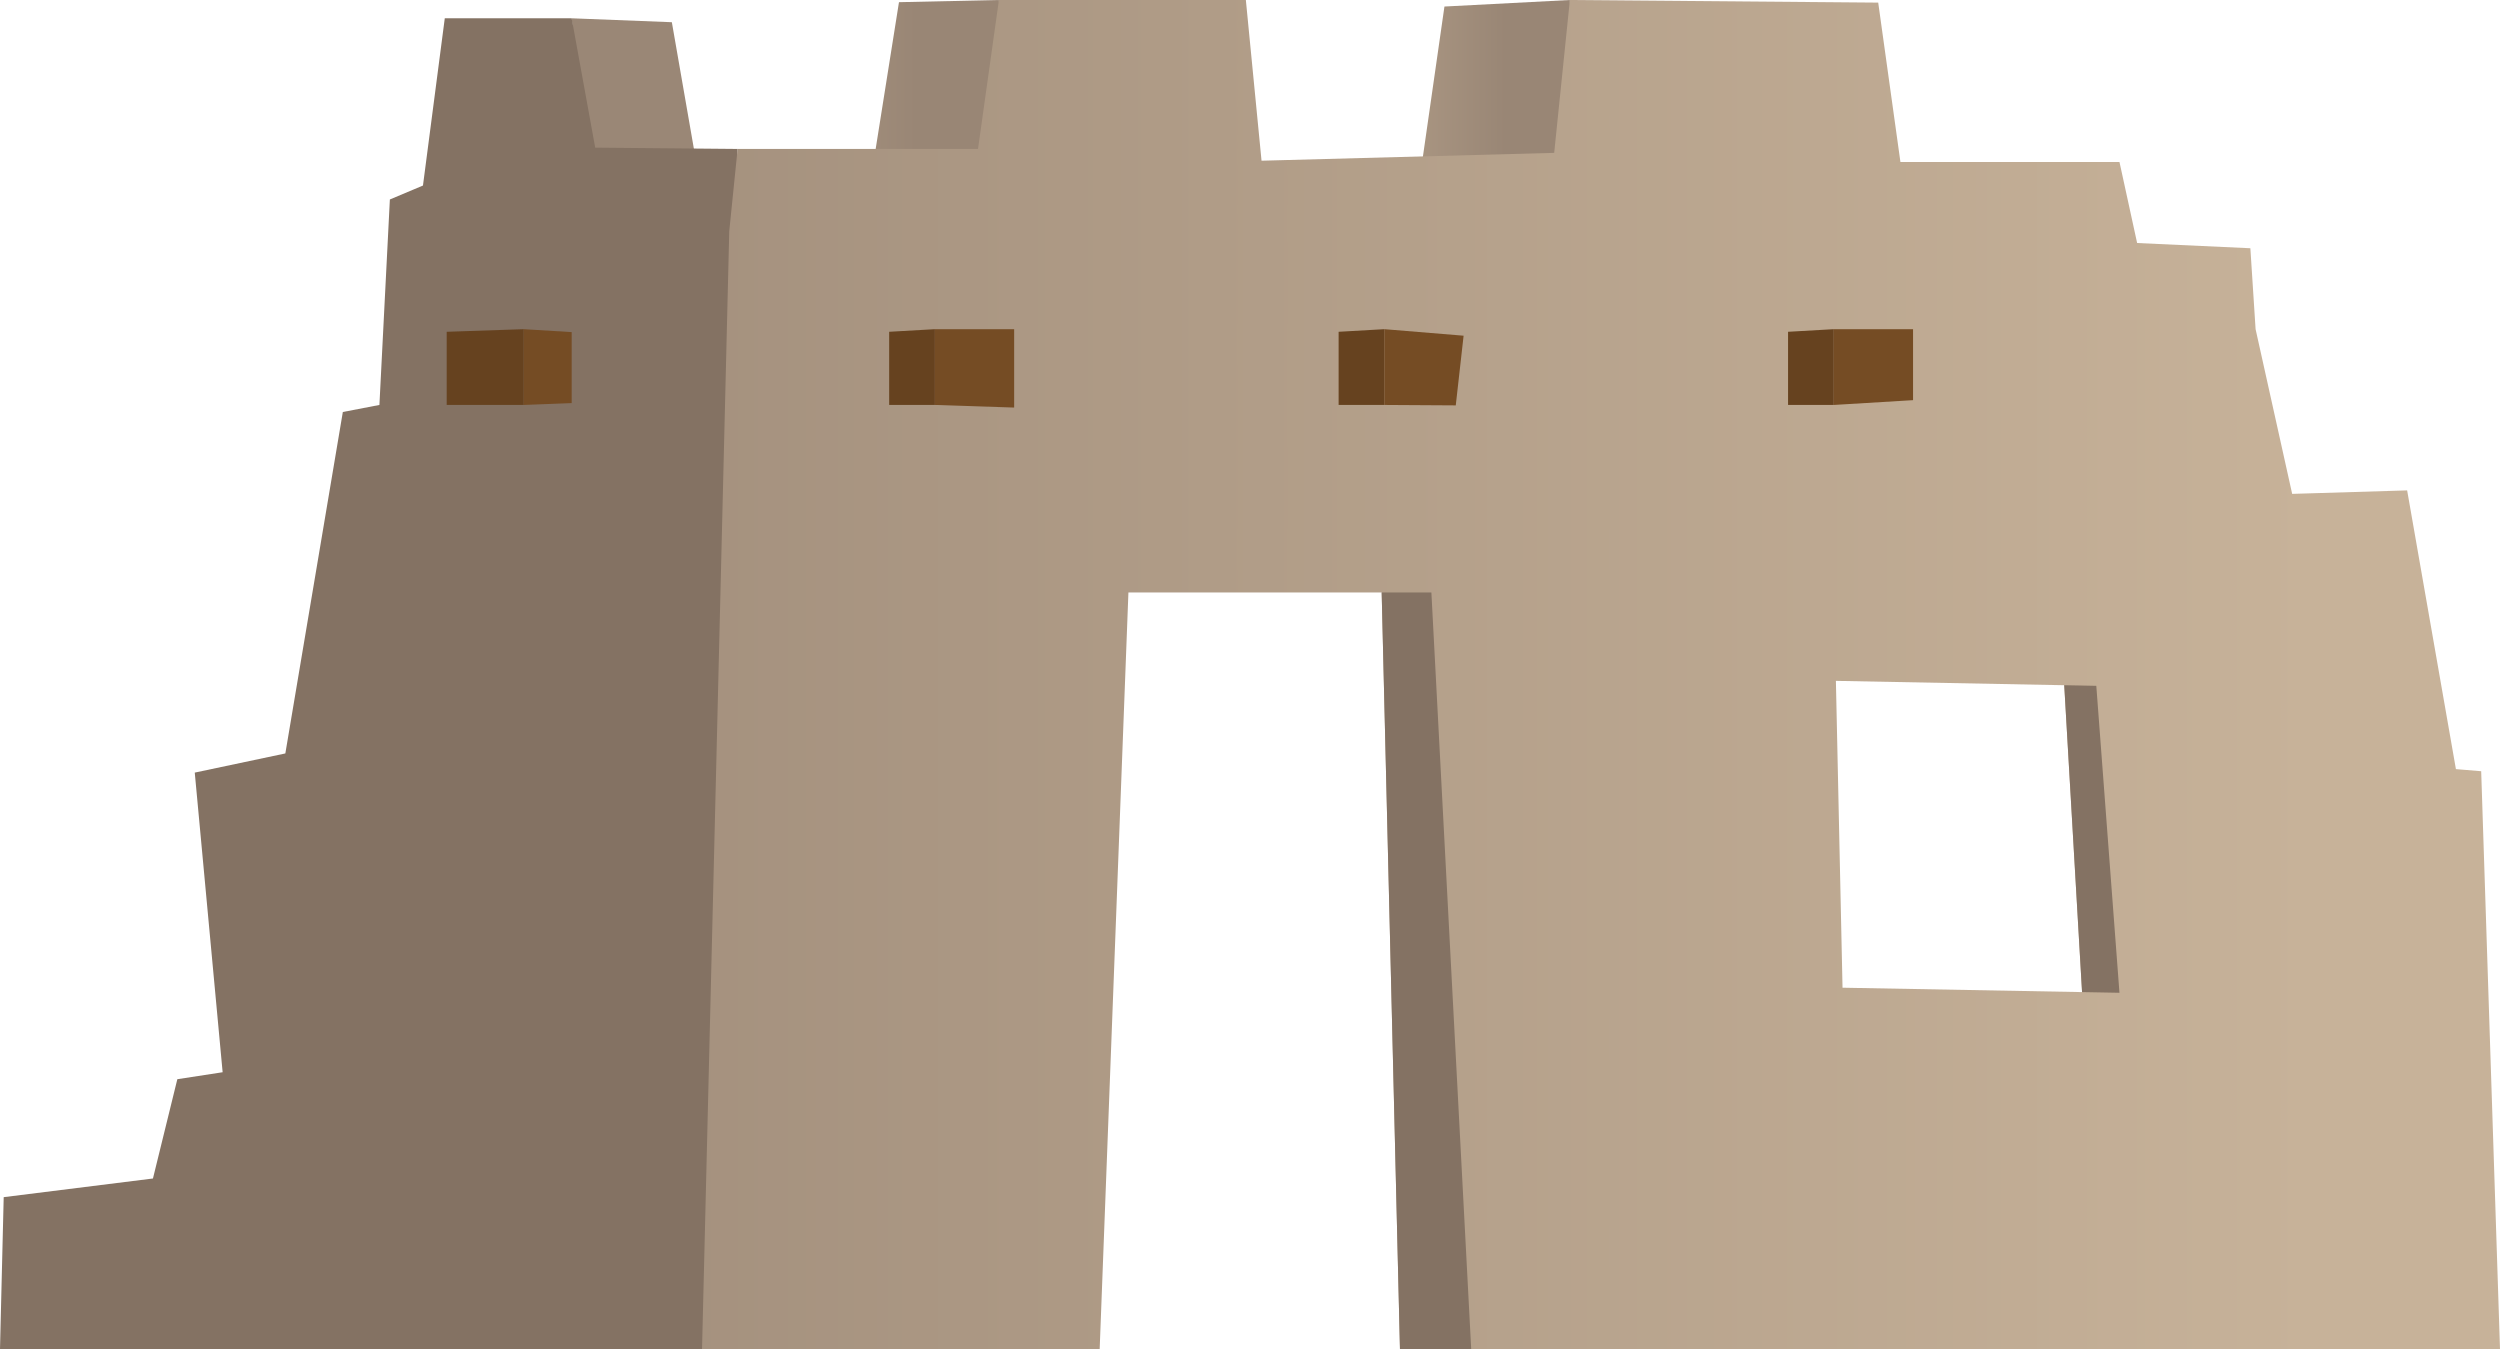 <svg xmlns="http://www.w3.org/2000/svg" xmlns:xlink="http://www.w3.org/1999/xlink" width="478.368" height="258.14" viewBox="0 0 478.368 258.14">
  <defs>
    <linearGradient id="a" x1="175.39" y1="15.292" x2="105.217" y2="15.292" gradientUnits="userSpaceOnUse">
      <stop offset="0" stop-color="#998675"/>
      <stop offset="1" stop-color="#c7b299"/>
    </linearGradient>
    <linearGradient id="b" x1="288.057" y1="18.042" x2="238.888" y2="18.042" xlink:href="#a"/>
    <linearGradient id="c" x1="21.649" y1="129.069" x2="442.368" y2="129.069" xlink:href="#a"/>
  </defs>
  <title>Ruins_28</title>
  <g>
    <polygon points="109.39 3.5 128.557 4.25 133.724 33.917 112.39 32.583 109.39 3.5" fill="#9a8776"/>
    <polygon points="167.063 44.25 140.747 44.25 141.141 28.5 113.891 28.25 109.391 3.5 85.107 3.5 80.933 35.502 74.6 38.169 72.6 77.486 65.6 78.835 54.6 144.169 37.266 147.835 42.6 205.169 33.933 206.502 29.266 225.502 0.708 229.072 0 258.138 174.033 258.138 167.063 44.25" fill="#847263"/>
    <g>
      <polygon points="85.474 63.486 85.474 77.486 100.224 77.486 100.224 62.986 85.474 63.486" fill="#66421f"/>
      <polygon points="100.224 62.986 109.39 63.548 109.39 77.131 100.224 77.486 100.224 62.986" fill="#754c24"/>
    </g>
    <polygon points="191.14 0 172.016 0.417 167.224 30.583 192.057 30.583 191.14 0" fill="url(#a)"/>
    <polygon points="300.39 0 276.39 1.25 271.39 36.083 301.39 34.25 300.39 0" fill="url(#b)"/>
    <path d="M469.933,147.169,460.6,93.835l-22,.667-7-31.516-1-15.484-21.667-1L405.556,31H363.641L359.391.5l-59-.5-3,29.25-56,1.5-3-30.75h-47.25l-4,28.5h-46l-1.6,15.75-5.207,213.888H210.42l5.5-144.768h48.46l3.5,144.768H478.368l-3.6-110.567Zm-117.37,41.825-1.269-58.713,43.692.835,3.41,58.718Z" fill="url(#c)"/>
    <g>
      <polygon points="394.985 131.1 394.986 131.116 401.121 131.233 394.985 131.1" fill="#847263"/>
      <polygon points="405.552 189.966 398.396 189.834 398.396 189.834 405.552 189.966" fill="#847263"/>
      <polygon points="401.121 131.233 394.986 131.116 398.396 189.834 405.552 189.966 401.121 131.233" fill="#847263"/>
    </g>
    <polygon points="273.891 113.37 264.38 113.37 267.88 258.14 281.511 258.14 273.891 113.37" fill="#847263"/>
    <g>
      <g>
        <polygon points="170.14 63.486 170.14 77.486 178.89 77.486 178.89 62.986 170.14 63.486" fill="#66421f"/>
        <polygon points="178.89 62.986 194.057 62.986 194.057 77.986 178.89 77.486 178.89 62.986" fill="#754c24"/>
      </g>
      <g>
        <polygon points="256.14 63.486 256.14 77.486 264.89 77.486 264.89 62.986 256.14 63.486" fill="#66421f"/>
        <polygon points="264.89 62.986 280.057 64.236 278.557 77.569 264.89 77.486 264.89 62.986" fill="#754c24"/>
      </g>
      <g>
        <polygon points="342.14 63.486 342.14 77.486 350.89 77.486 350.89 62.986 342.14 63.486" fill="#66421f"/>
        <polygon points="350.89 62.986 366.057 62.986 366.057 76.569 350.89 77.486 350.89 62.986" fill="#754c24"/>
      </g>
    </g>
  </g>
</svg>
